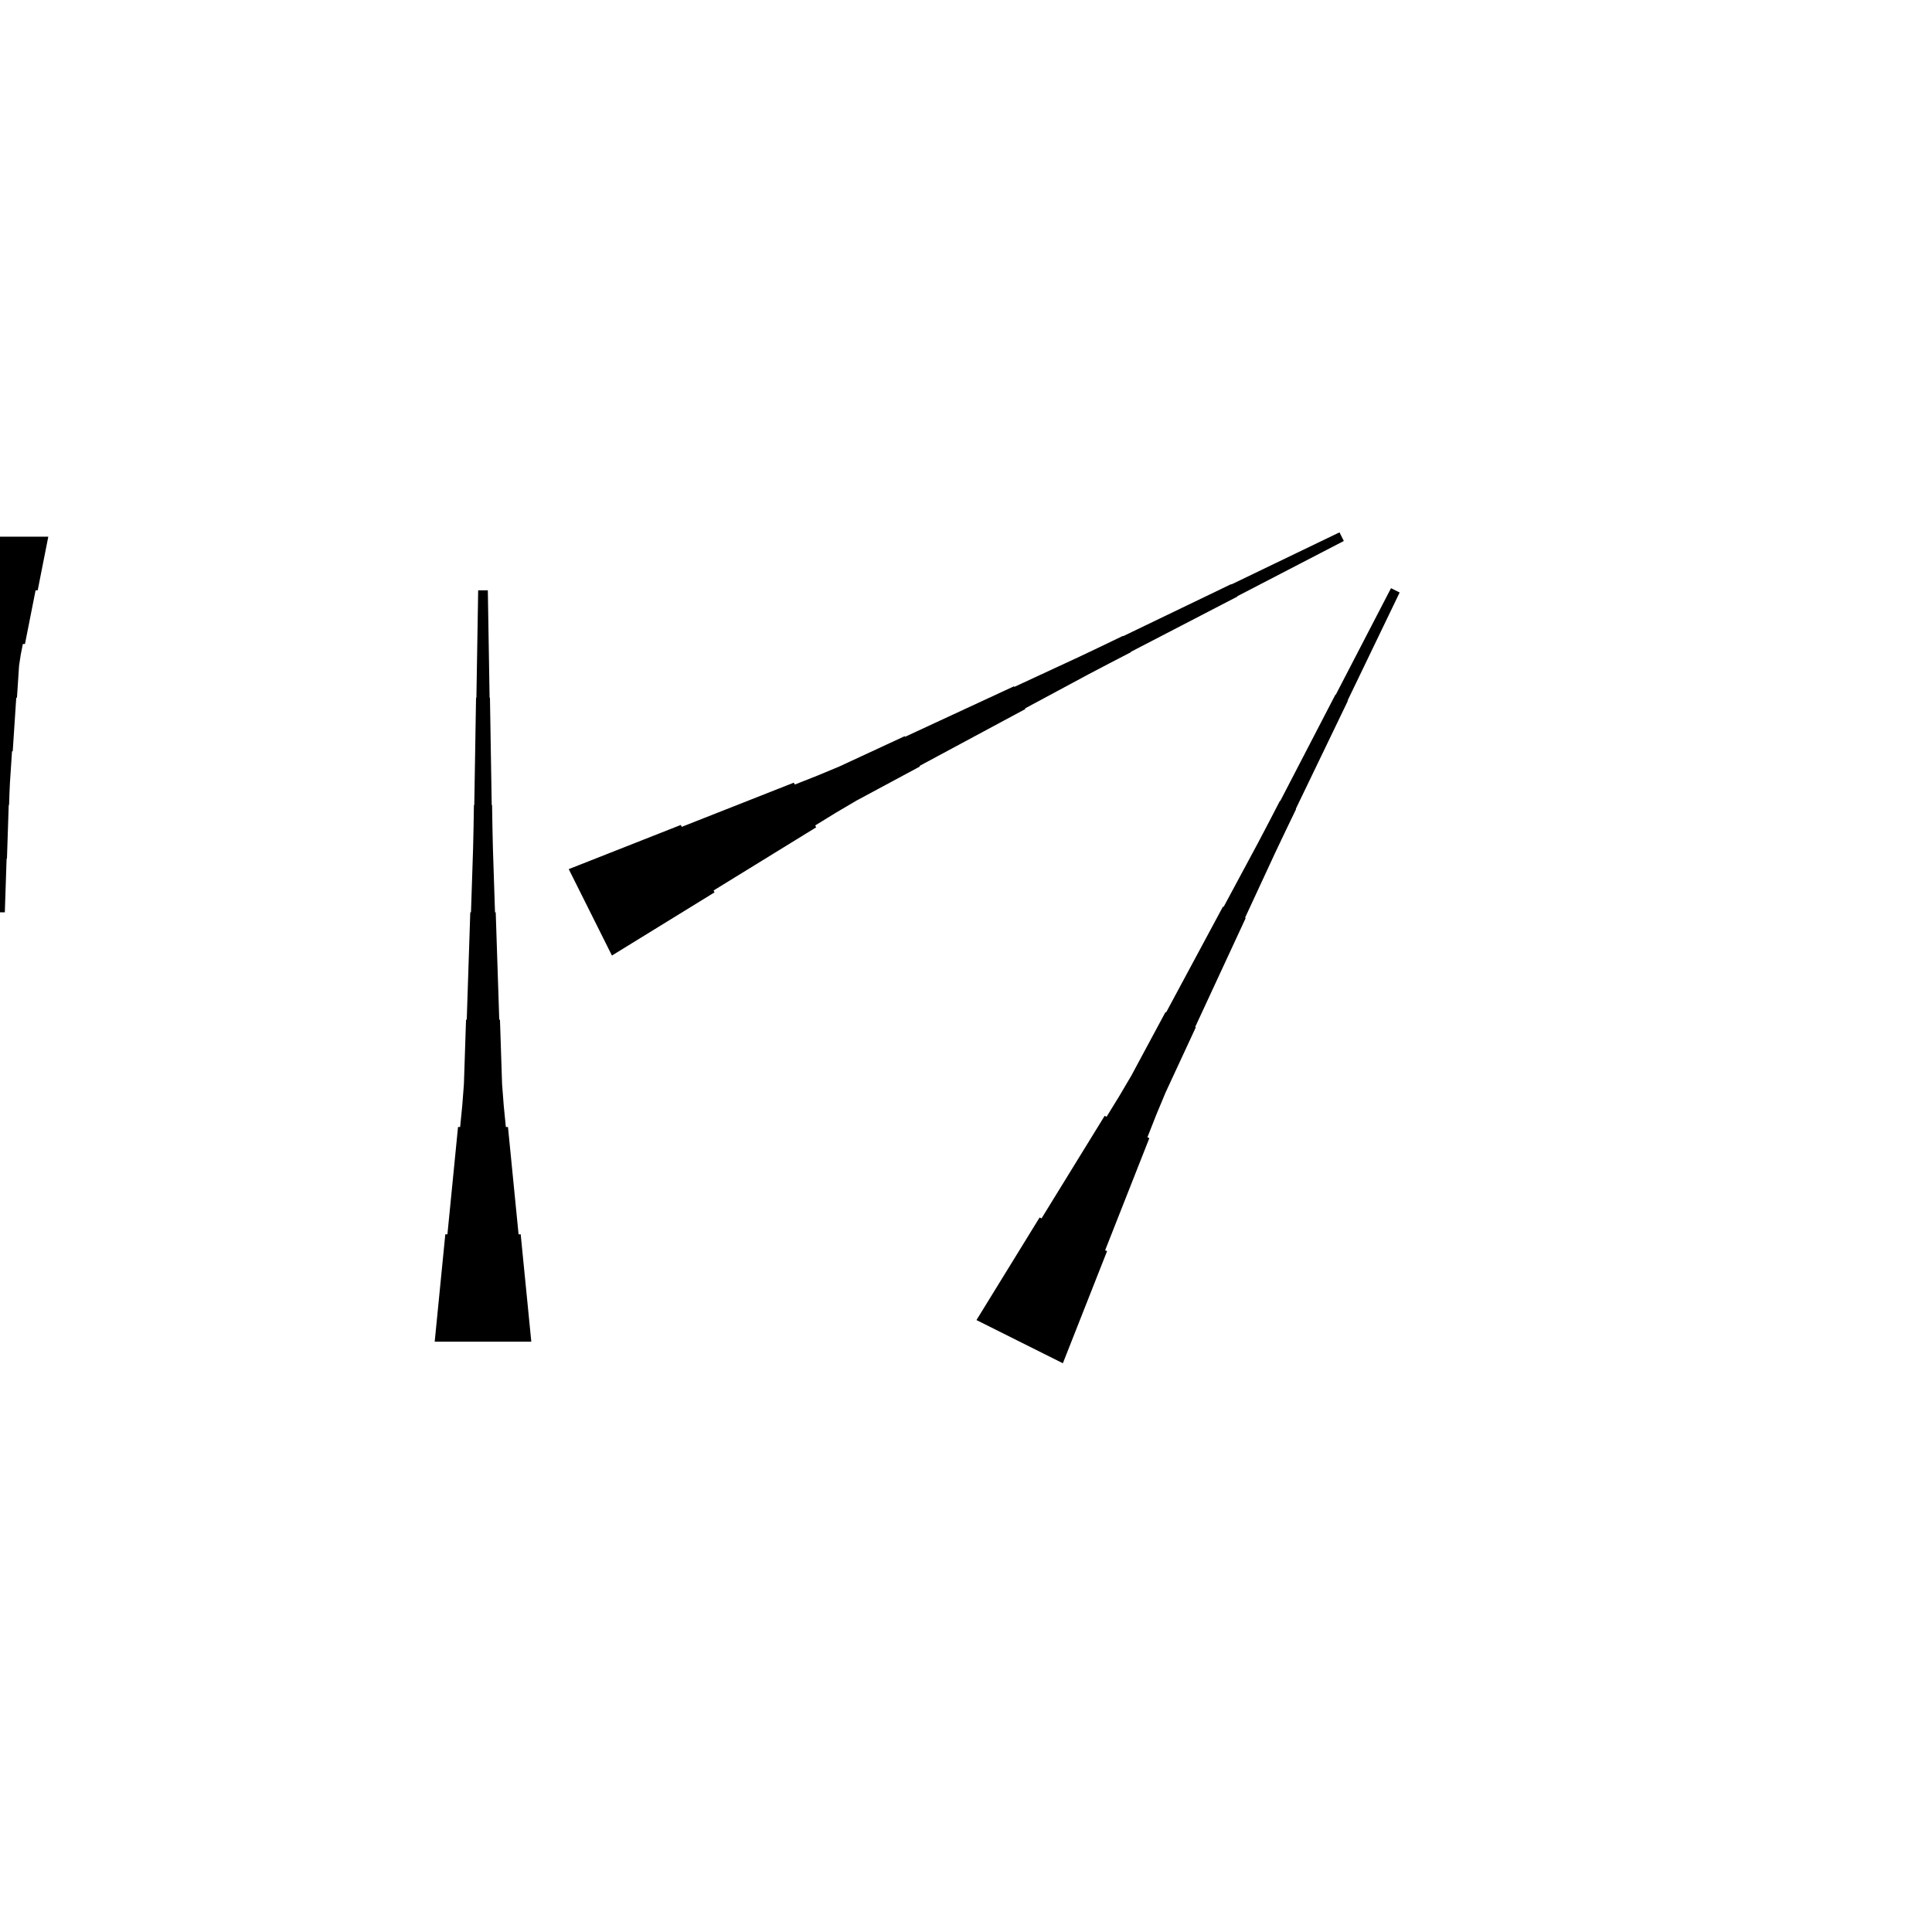 <?xml version="1.0" encoding="UTF-8"?>
<!-- Flat -->
<svg version="1.1" xmlns="http://www.w3.org/2000/svg" xmlns:xlink="http://www.w3.org/1999/xlink" width="283.465pt" height="283.465pt" viewBox="0 0 283.465 283.465">
<title>Untitled</title>
<polygon points="63.779 196.85 64.091 193.701 64.402 190.551 64.713 187.402 65.024 184.252 65.335 181.102 65.646 181.102 65.957 177.953 66.269 174.803 66.58 171.654 66.891 168.504 67.202 165.354 67.513 165.354 67.824 162.205 68.066 159.055 68.17 155.905 68.273 152.756 68.377 149.606 68.481 149.606 68.585 146.457 68.688 143.307 68.792 140.157 68.896 137.008 68.999 133.858 69.103 133.858 69.207 130.709 69.311 127.559 69.414 124.409 69.483 121.26 69.535 118.11 69.587 118.11 69.639 114.961 69.691 111.811 69.743 108.661 69.794 105.512 69.846 102.362 69.898 102.362 69.95 99.213 70.002 96.063 70.054 92.913 70.106 89.764 70.157 86.614 71.575 86.614 71.627 89.764 71.678 92.913 71.73 96.063 71.782 99.213 71.834 102.362 71.886 102.362 71.938 105.512 71.99 108.661 72.041 111.811 72.093 114.961 72.145 118.11 72.197 118.11 72.249 121.26 72.318 124.409 72.422 127.559 72.525 130.709 72.629 133.858 72.733 133.858 72.837 137.008 72.94 140.157 73.044 143.307 73.148 146.457 73.251 149.606 73.355 149.606 73.459 152.756 73.562 155.905 73.666 159.055 73.908 162.205 74.219 165.354 74.53 165.354 74.842 168.504 75.153 171.654 75.464 174.803 75.775 177.953 76.086 181.102 76.397 181.102 76.708 184.252 77.019 187.402 77.331 190.551 77.642 193.701 77.953 196.85" fill="rgba(0,0,0,1)" />
<polygon points="7.087 78.74 6.776 80.315 6.464 81.89 6.153 83.465 5.842 85.039 5.531 86.614 5.22 86.614 4.909 88.189 4.598 89.764 4.287 91.339 3.975 92.913 3.664 94.488 3.353 94.488 3.042 96.063 2.8 97.638 2.696 99.213 2.593 100.787 2.489 102.362 2.385 102.362 2.281 103.937 2.178 105.512 2.074 107.087 1.97 108.661 1.867 110.236 1.763 110.236 1.659 111.811 1.556 113.386 1.452 114.961 1.383 116.535 1.331 118.11 1.279 118.11 1.227 119.685 1.175 121.26 1.123 122.835 1.072 124.409 1.02 125.984 0.968 125.984 0.916 127.559 0.864 129.134 0.812 130.709 0.76 132.284 0.709 133.858 -0.709 133.858 -0.76 132.284 -0.812 130.709 -0.864 129.134 -0.916 127.559 -0.968 125.984 -1.02 125.984 -1.072 124.409 -1.123 122.835 -1.175 121.26 -1.227 119.685 -1.279 118.11 -1.331 118.11 -1.383 116.535 -1.452 114.961 -1.556 113.386 -1.659 111.811 -1.763 110.236 -1.867 110.236 -1.97 108.661 -2.074 107.087 -2.178 105.512 -2.281 103.937 -2.385 102.362 -2.489 102.362 -2.593 100.787 -2.696 99.213 -2.8 97.638 -3.042 96.063 -3.353 94.488 -3.664 94.488 -3.975 92.913 -4.287 91.339 -4.598 89.764 -4.909 88.189 -5.22 86.614 -5.531 86.614 -5.842 85.039 -6.153 83.465 -6.464 81.89 -6.776 80.315 -7.087 78.74" fill="rgba(0,0,0,1)" />
<polygon points="83.445 127.52 86.734 126.223 90.022 124.927 93.311 123.63 96.6 122.334 99.889 121.037 100.028 121.315 103.317 120.019 106.605 118.722 109.894 117.426 113.183 116.129 116.472 114.833 116.611 115.111 119.899 113.814 123.157 112.456 126.353 110.974 129.549 109.492 132.745 108.01 132.792 108.103 135.988 106.621 139.184 105.139 142.38 103.657 145.576 102.175 148.772 100.693 148.818 100.785 152.014 99.303 155.21 97.821 158.406 96.339 161.586 94.826 164.759 93.298 164.782 93.344 167.955 91.816 171.128 90.287 174.301 88.759 177.474 87.231 180.646 85.702 180.669 85.748 183.842 84.22 187.015 82.692 190.188 81.163 193.361 79.635 196.534 78.106 197.167 79.374 194.041 80.995 190.915 82.616 187.788 84.237 184.662 85.859 181.535 87.48 181.558 87.526 178.432 89.147 175.306 90.769 172.179 92.39 169.053 94.011 165.926 95.632 165.95 95.679 162.823 97.3 159.704 98.936 156.601 100.604 153.498 102.272 150.395 103.939 150.441 104.032 147.338 105.699 144.235 107.367 141.131 109.034 138.028 110.702 134.925 112.37 134.971 112.462 131.868 114.13 128.765 115.797 125.662 117.465 122.62 119.256 119.61 121.109 119.749 121.388 116.739 123.241 113.728 125.094 110.718 126.947 107.707 128.8 104.697 130.653 104.836 130.931 101.825 132.784 98.815 134.637 95.804 136.491 92.794 138.344 89.783 140.197" fill="rgba(0,0,0,1)" />
<polygon points="143.268 193.681 145.121 190.671 146.974 187.66 148.827 184.65 150.68 181.639 152.533 178.629 152.811 178.768 154.665 175.757 156.518 172.747 158.371 169.737 160.224 166.726 162.077 163.716 162.355 163.855 164.208 160.844 166 157.803 167.667 154.7 169.335 151.596 171.002 148.493 171.095 148.54 172.762 145.436 174.43 142.333 176.098 139.23 177.765 136.127 179.433 133.023 179.525 133.07 181.193 129.967 182.861 126.863 184.528 123.76 186.165 120.641 187.786 117.515 187.832 117.538 189.453 114.412 191.075 111.285 192.696 108.159 194.317 105.033 195.938 101.906 195.985 101.929 197.606 98.803 199.227 95.677 200.848 92.55 202.469 89.424 204.091 86.297 205.358 86.931 203.83 90.104 202.301 93.277 200.773 96.45 199.245 99.622 197.716 102.795 197.762 102.818 196.234 105.991 194.706 109.164 193.177 112.337 191.649 115.509 190.12 118.682 190.167 118.705 188.638 121.878 187.125 125.059 185.643 128.255 184.161 131.451 182.679 134.647 182.772 134.693 181.29 137.889 179.808 141.085 178.326 144.281 176.844 147.477 175.362 150.673 175.454 150.719 173.972 153.915 172.49 157.111 171.008 160.307 169.65 163.565 168.353 166.854 168.632 166.993 167.335 170.282 166.039 173.571 164.742 176.859 163.446 180.148 162.149 183.437 162.427 183.576 161.131 186.865 159.834 190.153 158.538 193.442 157.241 196.731 155.945 200.02" fill="rgba(0,0,0,1)" />
</svg>